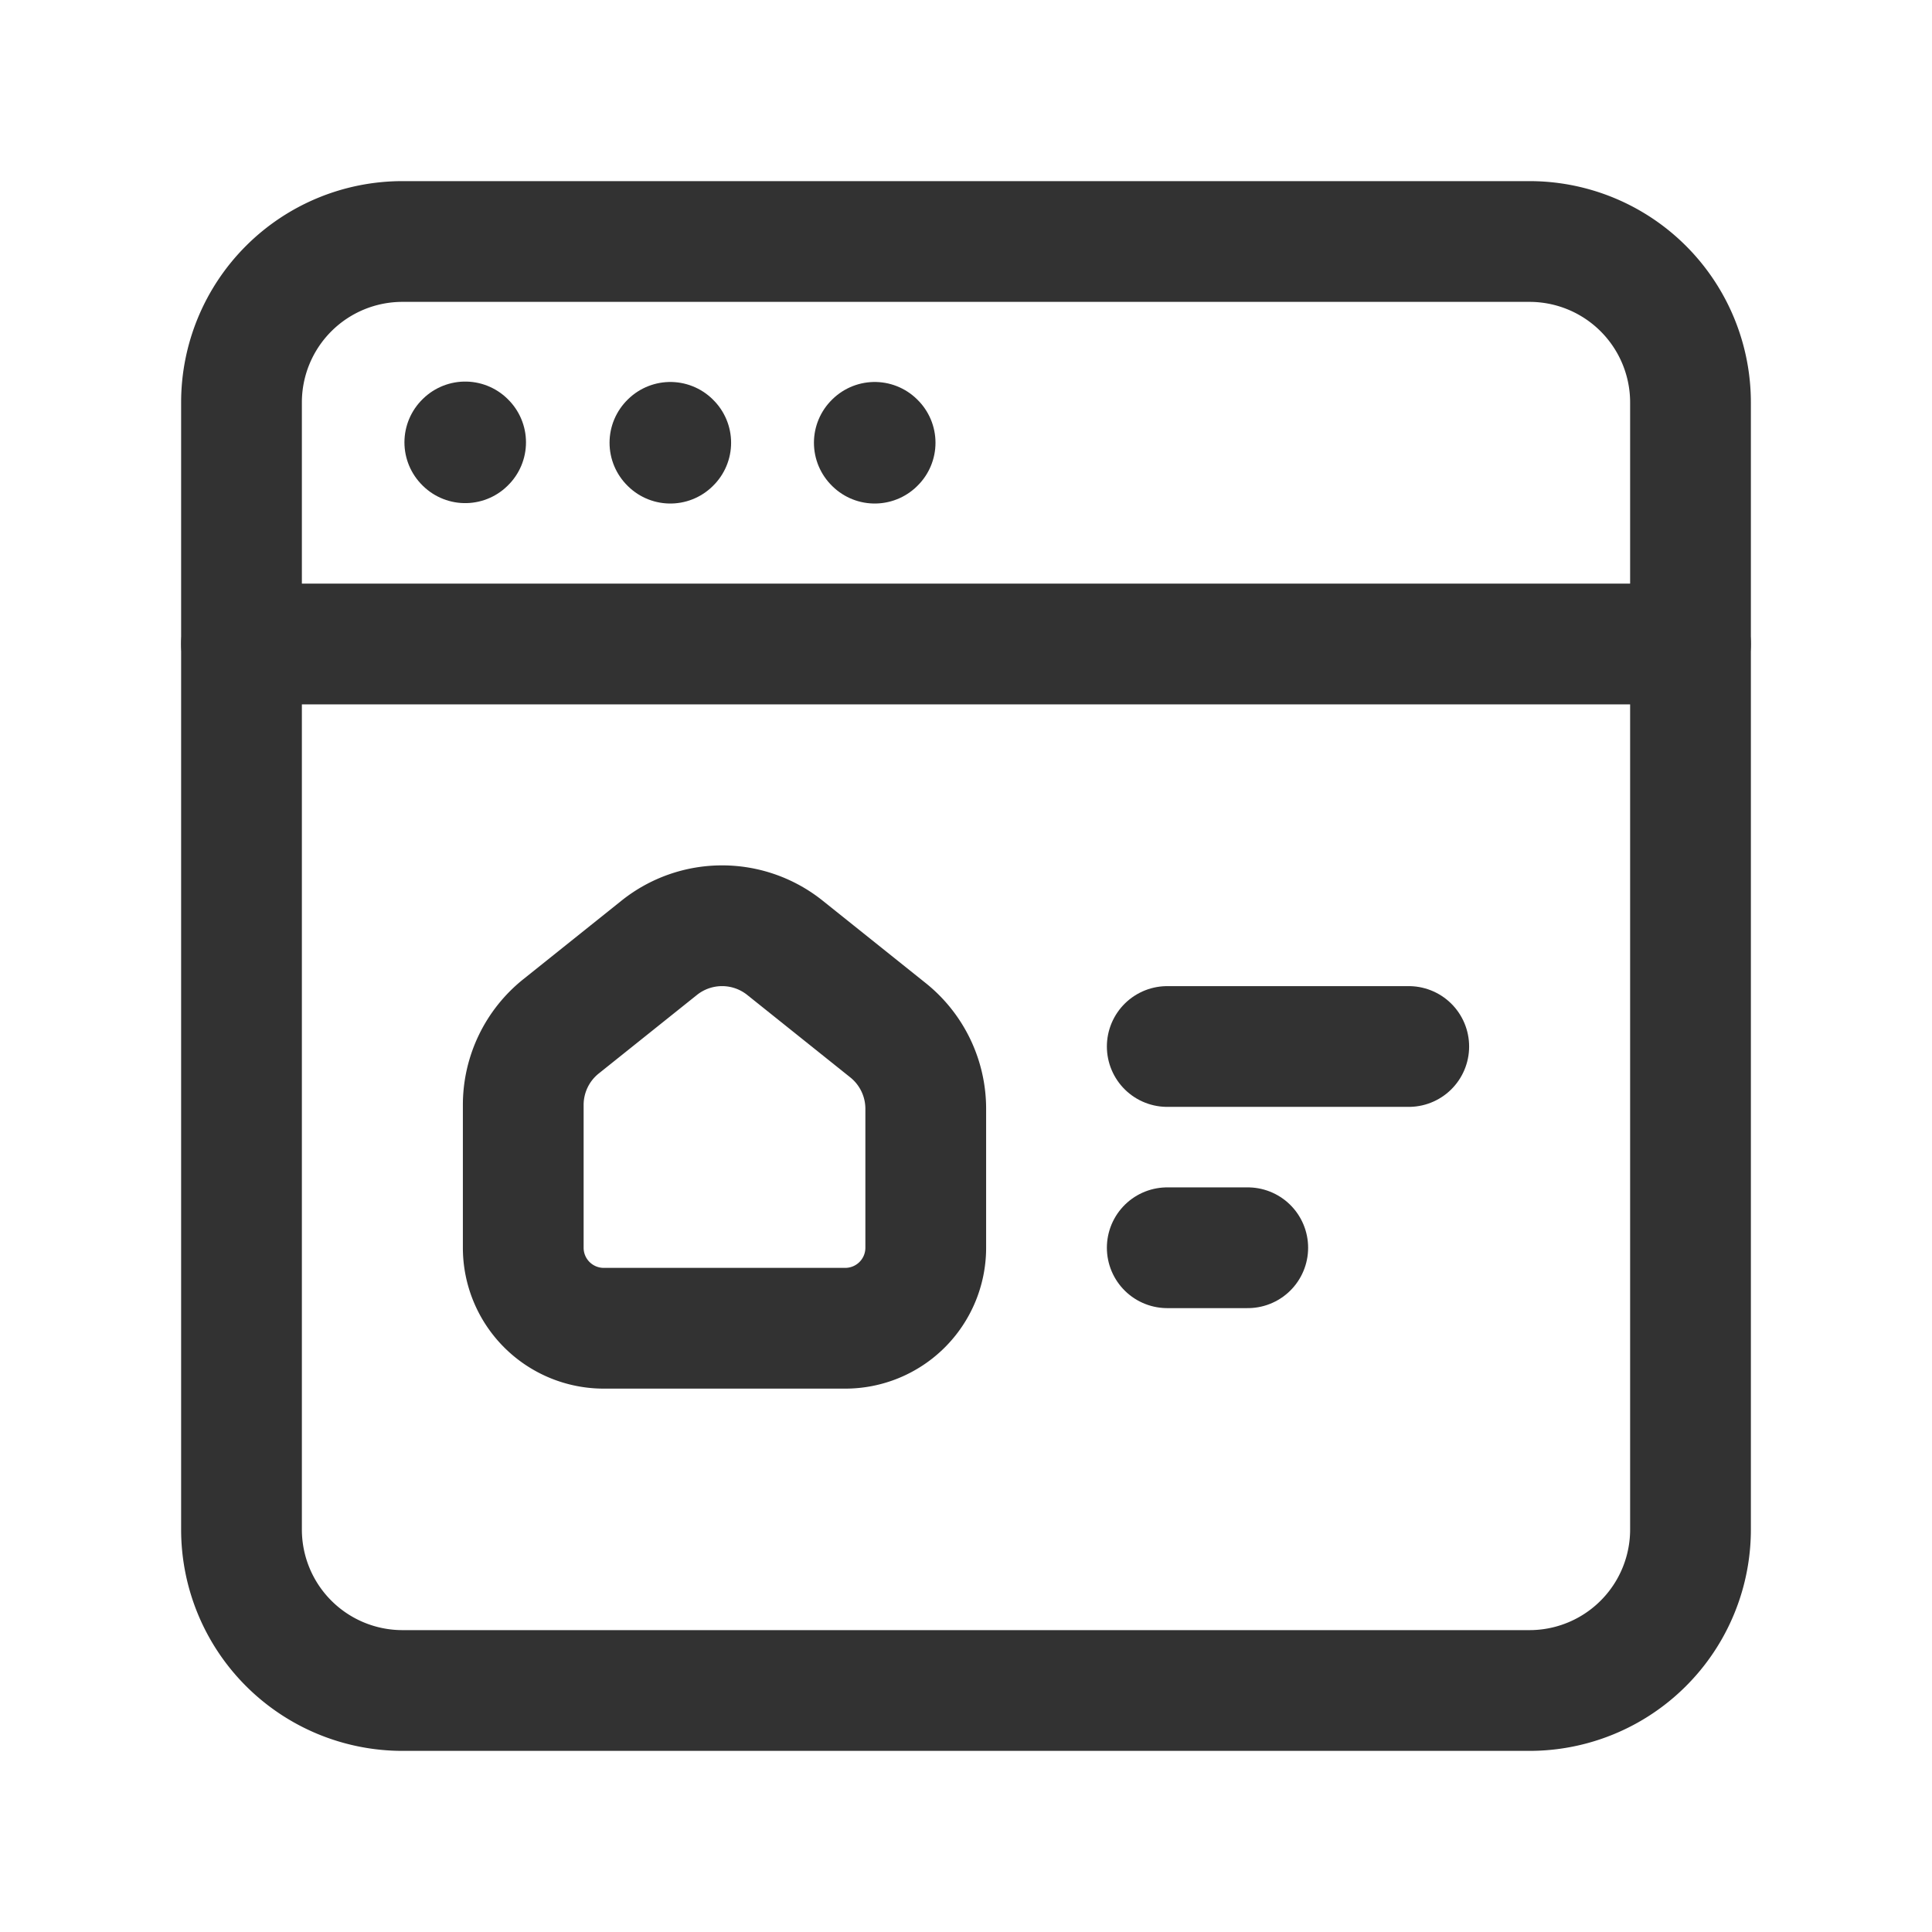 <svg id="Layer_3" data-name="Layer 3" xmlns="http://www.w3.org/2000/svg" viewBox="0 0 24 24"><path d="M0,0H24V24H0Z" fill="none"/><path d="M10.866,5.495l-.005.005.005.005.005-.005-.005-.005" fill="none" stroke="#323232" stroke-linecap="round" stroke-linejoin="round" stroke-width="1.5"/><path d="M8.327,5.495,8.322,5.5l.005.005L8.332,5.5l-.005-.005" fill="none" stroke="#323232" stroke-linecap="round" stroke-linejoin="round" stroke-width="1.5"/><line x1="14.5" y1="13" x2="17.5" y2="13" fill="none" stroke="#323232" stroke-linecap="round" stroke-linejoin="round" stroke-width="1.5"/><path d="M19,21H5a2,2,0,0,1-2-2H3V4.999A1.999,1.999,0,0,1,4.999,3H19a2,2,0,0,1,2,2h0V19A2,2,0,0,1,19,21Z" fill="none" stroke="#323232" stroke-linecap="round" stroke-linejoin="round" stroke-width="1.5"/><line x1="21" y1="8" x2="3" y2="8" fill="none" stroke="#323232" stroke-linecap="round" stroke-linejoin="round" stroke-width="1.5"/><line x1="14.5" y1="15.5" x2="15.5" y2="15.5" fill="none" stroke="#323232" stroke-linecap="round" stroke-linejoin="round" stroke-width="1.5"/><path d="M11.5,13.774V15.5a1,1,0,0,1-1,1h-3a1,1,0,0,1-1-1V13.726a1.25,1.25,0,0,1,.469-.976l1.22-.976a1.25,1.25,0,0,1,1.562,0l1.28,1.024A1.25,1.25,0,0,1,11.5,13.774Z" fill="none" stroke="#323232" stroke-linecap="round" stroke-linejoin="round" stroke-width="1.5"/><path d="M5.779,5.49l-.005.005.005.005.005-.005L5.779,5.49" fill="none" stroke="#323232" stroke-linecap="round" stroke-linejoin="round" stroke-width="1.5"/></svg>